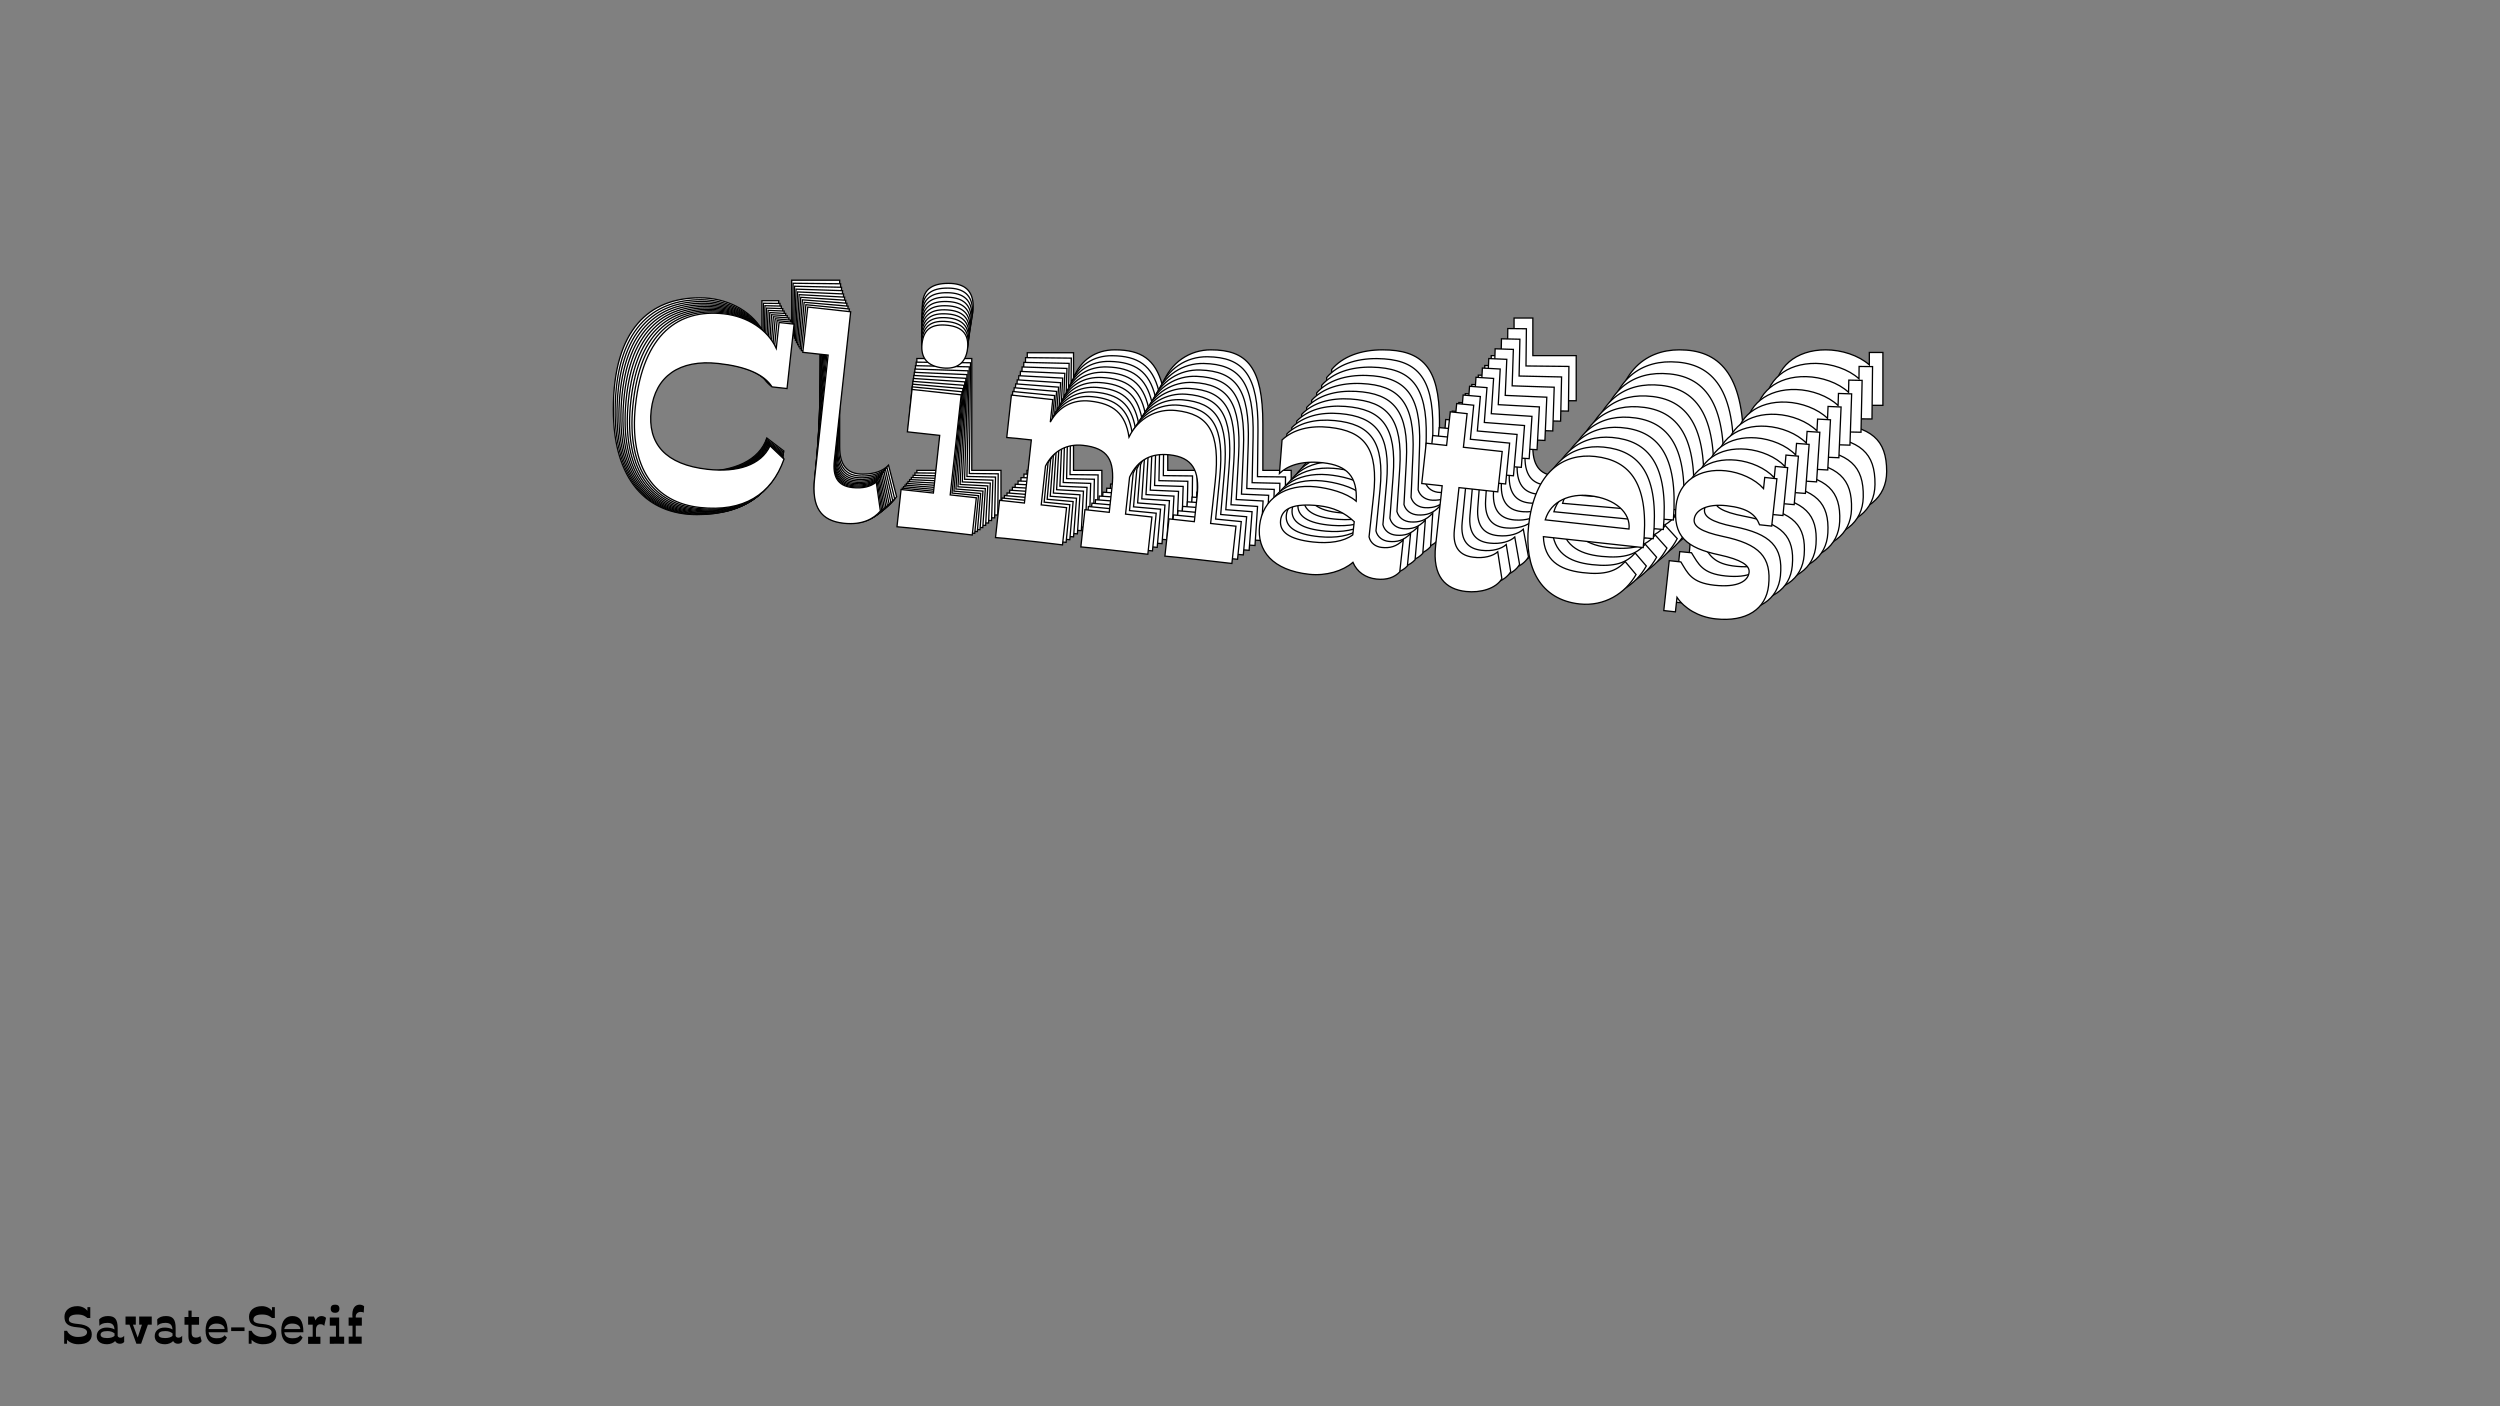 <?xml version="1.0"?>
<svg xmlns="http://www.w3.org/2000/svg" width="1920" height="1080" viewBox="-960 -540 1920 1080">
    <rect x="-960" y="-540" width="1920" height="1080" fill="#808080" stroke="none"/>
    <path d="M-371.07,-203.61C-376.85,-186.29 -396.38,-177.86 -421.69,-177.86C-457.88,-177.86 -475.41,-193.84 -475.19,-222.92C-474.97,-251.78 -456.10,-268.66 -422.58,-268.66C-398.38,-268.66 -382.62,-263.55 -374.85,-253.78L-361.97,-253.78L-361.97,-309.06L-374.85,-309.06L-374.85,-286.86C-383.73,-301.73 -401.93,-311.28 -422.58,-311.28C-461.21,-311.28 -488.96,-287.08 -488.96,-225.59C-488.96,-170.98 -462.98,-144.78 -424.80,-144.78C-387.50,-144.78 -365.30,-162.32 -357.98,-193.62ZM-301.37,-144.78C-285.38,-144.78 -276.28,-151.44 -271.40,-158.54L-277.61,-182.74C-281.83,-178.30 -288.49,-175.86 -297.37,-175.86C-310.25,-175.86 -315.13,-183.63 -315.13,-196.95L-315.13,-324.82L-351.98,-324.82L-351.98,-285.97L-330.23,-285.97L-330.23,-180.08C-330.23,-155.21 -320.90,-144.78 -301.37,-144.78ZM-212.57,-304.40C-212.57,-317.27 -219.67,-322.38 -231.66,-322.38C-244.98,-322.38 -251.64,-317.05 -251.64,-304.40C-251.64,-291.74 -244.53,-285.75 -231.66,-285.75C-220.11,-285.75 -212.57,-291.74 -212.57,-304.40ZM-255.86,-178.75L-255.86,-146.78C-246.31,-147 -237.21,-147 -228.11,-147L-220.34,-147C-210.79,-147 -201.24,-146.78 -191.25,-146.78L-191.25,-178.75L-213.68,-178.75L-213.68,-264.66L-255.86,-264.66L-255.86,-228.25L-228.11,-228.25L-228.11,-178.75ZM-171.27,-178.75L-171.27,-146.78C-168.61,-147 -159.95,-147 -149.96,-147L-137.31,-147C-127.76,-147 -118.66,-146.78 -113.78,-146.78L-113.78,-178.75L-135.53,-178.75L-135.53,-212.05C-130.20,-226.25 -118.88,-233.14 -105.56,-233.14C-84.25,-233.14 -77.15,-223.81 -77.15,-200.50L-77.15,-178.75L-98.01,-178.75L-98.01,-146.78C-91.80,-147 -52.95,-147 -40.52,-146.78L-40.52,-178.75L-63.16,-178.75L-63.16,-210.49C-57.61,-226.70 -46.29,-233.14 -31.19,-233.14C-11.88,-233.14 -4.11,-222.92 -4.11,-200.50L-4.11,-178.75L-25.86,-178.75L-25.86,-146.78C-19.65,-147 19.20,-147 31.64,-146.78L31.64,-178.75L9.88,-178.75L9.88,-214.27C9.88,-257.78 -2.11,-271.32 -30.08,-271.32C-46.07,-271.32 -61.16,-261.77 -67.38,-244.46C-72.71,-264.22 -83.81,-271.32 -103.79,-271.32C-118.44,-271.32 -129.98,-263.55 -135.53,-249.79L-135.53,-269.10L-171.05,-269.10L-171.05,-232.69C-167.06,-232.91 -158.62,-232.91 -149.96,-232.91L-149.96,-178.75ZM155.73,-147C164.61,-147 170.83,-150.11 174.83,-155.21L174.83,-182.74C169.72,-176.30 164.17,-174.31 157.29,-174.31C151.96,-174.31 147.30,-176.97 145.52,-182.08L145.52,-217.15C145.52,-258.22 131.98,-271.32 101.79,-271.32C85.14,-271.32 71.15,-266.21 62.72,-256.22L63.60,-227.59C69.60,-234.69 80.70,-240.68 99.57,-240.68C120.43,-240.68 130.20,-232.03 131.31,-211.16C121.99,-217.60 106.45,-219.59 96.02,-219.59C69.60,-219.59 51.61,-204.72 51.61,-181.41C51.61,-159.88 66.71,-144.78 98.23,-144.78C112.67,-144.78 126.65,-150.77 134.20,-158.99C138.64,-151.22 146.19,-147 155.73,-147ZM98.46,-172.53C77.81,-172.53 68.93,-178.08 68.93,-187.85C68.93,-198.06 78.26,-203.83 100.01,-203.83C112.44,-203.83 122.43,-200.50 131.54,-193.62L131.54,-182.30C124.43,-175.64 112.22,-172.53 98.46,-172.53ZM262.07,-158.99L256.08,-181.41C252.53,-177.41 244.98,-174.31 235.65,-174.53C224.78,-174.75 217.23,-180.30 217.23,-196.28L217.23,-232.25L250.53,-232.25L250.53,-266.88L217.23,-266.88L217.23,-295.74L202.80,-295.74L202.80,-266.88L185.26,-266.88L185.26,-232.25L202.80,-232.25L202.80,-180.97C202.80,-154.10 215.45,-144.78 232.77,-144.78C245.42,-144.78 258.08,-150.11 262.07,-158.99ZM375.51,-174.97L365.08,-184.96C358.64,-176.08 349.32,-171.42 329.78,-171.64C309.36,-171.86 296.26,-178.97 293.37,-198.50L379.07,-198.50C379.07,-253.34 359.97,-271.32 329.78,-271.32C303.14,-271.32 279.83,-253.56 279.83,-206.27C279.83,-170.31 296.92,-144.78 330.23,-144.78C351.76,-144.78 368.19,-158.10 375.51,-174.97ZM328.67,-237.58C351.32,-237.58 365.30,-226.48 365.30,-212.93L293.37,-212.93C296.48,-229.81 312.02,-237.58 328.67,-237.58ZM488.96,-177.86C488.96,-202.50 477.41,-212.27 445.67,-215.38C426.13,-217.37 419.69,-221.37 419.69,-227.14C419.69,-235.36 429.24,-241.79 445.89,-241.79C464.54,-241.79 471.42,-236.69 475.64,-228.70L486.07,-228.70L486.07,-269.32L475.64,-269.32L475.64,-259.78C467.42,-267.10 454.32,-271.32 442.11,-271.32C419.25,-271.32 403.04,-258 403.04,-237.13C403.04,-210.94 415.47,-202.28 444.33,-199.39C463.20,-197.39 471.20,-193.40 471.20,-187.40C471.20,-179.86 462.98,-173.20 443.00,-173.20C423.02,-173.20 419.25,-180.97 412.37,-189.85L402.38,-189.85L402.38,-147L412.37,-147L412.37,-159.43C419.69,-150.77 432.35,-144.78 447.00,-144.78C473.64,-144.78 488.96,-157.88 488.96,-177.86Z" fill="#ffffff" stroke="#000000"/>
    <path d="M-371.11,-202.67C-377.01,-185.59 -396.44,-177.45 -421.50,-177.72C-457.32,-178.11 -474.51,-194.13 -473.97,-222.91C-473.44,-251.48 -454.58,-267.98 -421.39,-267.62C-397.44,-267.36 -381.89,-262.13 -374.30,-252.38L-361.56,-252.24L-360.96,-306.96L-373.71,-307.10L-373.95,-285.12C-382.58,-299.94 -400.49,-309.59 -420.93,-309.81C-459.17,-310.23 -486.90,-286.58 -487.57,-225.70C-488.16,-171.64 -462.73,-145.42 -424.93,-145.01C-388.01,-144.61 -365.84,-161.73 -358.25,-192.64ZM-302.74,-143.68C-286.92,-143.50 -277.83,-150.00 -272.92,-156.98L-278.81,-181.00C-283.04,-176.65 -289.66,-174.31 -298.45,-174.40C-311.19,-174.54 -315.95,-182.29 -315.80,-195.47L-314.42,-322.06L-350.90,-322.46L-351.32,-284.00L-329.78,-283.76L-330.93,-178.93C-331.20,-154.32 -322.08,-143.89 -302.74,-143.68ZM-213.11,-300.73C-212.97,-313.48 -219.95,-318.61 -231.81,-318.74C-245.00,-318.88 -251.65,-313.68 -251.79,-301.15C-251.92,-288.63 -244.96,-282.61 -232.21,-282.48C-220.78,-282.35 -213.24,-288.20 -213.11,-300.73ZM-257.32,-176.81L-257.67,-145.16C-248.21,-145.28 -239.20,-145.18 -230.19,-145.08L-222.50,-145.00C-213.05,-144.90 -203.60,-144.57 -193.71,-144.46L-193.37,-176.11L-215.56,-176.35L-214.64,-261.40L-256.39,-261.86L-256.79,-225.82L-229.31,-225.52L-229.85,-176.51ZM-173.59,-175.90L-173.94,-144.25C-171.30,-144.44 -162.72,-144.35 -152.84,-144.24L-140.31,-144.10C-130.86,-144.00 -121.85,-143.68 -117.02,-143.63L-116.67,-175.27L-138.21,-175.51L-137.85,-208.47C-132.42,-222.48 -121.14,-229.17 -107.95,-229.03C-86.85,-228.80 -79.92,-219.49 -80.17,-196.41L-80.41,-174.88L-101.07,-175.10L-101.41,-143.46C-95.26,-143.61 -56.80,-143.19 -44.49,-142.83L-44.15,-174.48L-66.56,-174.73L-66.22,-206.15C-60.55,-222.14 -49.27,-228.39 -34.33,-228.22C-15.21,-228.01 -7.63,-217.82 -7.87,-195.62L-8.11,-174.09L-29.64,-174.32L-29.99,-142.68C-23.83,-142.83 14.63,-142.41 26.93,-142.05L27.28,-173.70L5.74,-173.94L6.12,-209.10C6.59,-252.17 -5.13,-265.71 -32.82,-266.01C-48.64,-266.18 -63.69,-256.90 -70.03,-239.82C-75.09,-259.44 -86.00,-266.59 -105.78,-266.81C-120.28,-266.97 -131.80,-259.40 -137.44,-245.83L-137.23,-264.95L-172.39,-265.34L-172.79,-229.30C-168.83,-229.47 -160.48,-229.38 -151.91,-229.29L-152.49,-175.66ZM149.78,-140.93C158.57,-140.84 164.76,-143.85 168.77,-148.86L169.07,-176.11C163.95,-169.79 158.43,-167.87 151.62,-167.95C146.34,-168.00 141.76,-170.69 140.05,-175.77L140.43,-210.49C140.88,-251.15 127.61,-264.26 97.72,-264.59C81.24,-264.77 67.34,-259.86 58.88,-250.06L59.45,-221.70C65.46,-228.67 76.52,-234.49 95.20,-234.28C115.85,-234.06 125.43,-225.38 126.30,-204.71C117.14,-211.18 101.78,-213.33 91.45,-213.44C65.30,-213.73 47.34,-199.20 47.09,-176.12C46.85,-154.80 61.63,-139.70 92.84,-139.36C107.13,-139.20 121.04,-144.98 128.60,-153.03C132.91,-145.29 140.33,-141.04 149.78,-140.93ZM93.36,-166.82C72.92,-167.05 64.19,-172.64 64.30,-182.31C64.41,-192.42 73.70,-198.03 95.24,-197.80C107.54,-197.66 117.40,-194.26 126.33,-187.35L126.21,-176.14C119.11,-169.62 106.99,-166.68 93.36,-166.82ZM255.18,-151.65L249.49,-173.91C245.93,-169.99 238.43,-167.00 229.20,-167.32C218.43,-167.66 211.02,-173.23 211.19,-189.06L211.58,-224.66L244.55,-224.30L244.92,-258.58L211.96,-258.94L212.27,-287.51L197.98,-287.67L197.67,-259.10L180.31,-259.29L179.93,-225.00L197.30,-224.81L196.74,-174.05C196.45,-147.46 208.88,-138.09 226.02,-137.90C238.55,-137.76 251.13,-142.90 255.18,-151.65ZM367.66,-166.25L357.43,-176.25C350.97,-167.53 341.68,-163.01 322.35,-163.44C302.13,-163.89 289.24,-171.06 286.60,-190.43L371.43,-189.50C372.02,-243.79 353.31,-261.79 323.43,-262.12C297.05,-262.41 273.79,-245.08 273.27,-198.27C272.89,-162.67 289.53,-137.21 322.50,-136.85C343.81,-136.62 360.22,-149.62 367.66,-166.25ZM321.96,-228.73C344.38,-228.48 358.10,-217.34 357.96,-203.94L286.75,-204.71C290.01,-221.38 305.48,-228.91 321.96,-228.73ZM479.99,-167.88C480.25,-192.27 468.93,-202.07 437.54,-205.49C418.22,-207.67 411.89,-211.70 411.95,-217.41C412.04,-225.55 421.56,-231.82 438.04,-231.64C456.50,-231.43 463.26,-226.30 467.35,-218.35L477.68,-218.23L478.12,-258.45L467.79,-258.56L467.69,-249.11C459.64,-256.46 446.71,-260.77 434.63,-260.91C411.99,-261.15 395.80,-248.14 395.58,-227.48C395.30,-201.55 407.51,-192.85 436.05,-189.68C454.71,-187.49 462.57,-183.45 462.51,-177.52C462.43,-170.05 454.22,-163.54 434.45,-163.76C414.67,-163.97 411.01,-171.71 404.30,-180.57L394.41,-180.68L393.94,-138.27L403.83,-138.16L403.97,-150.46C411.13,-141.81 423.59,-135.74 438.09,-135.59C464.47,-135.30 479.77,-148.10 479.99,-167.88Z" fill="#ffffff" stroke="#000000"/>
    <path d="M-371.09,-201.81C-377.12,-184.97 -396.44,-177.12 -421.23,-177.66C-456.69,-178.44 -473.53,-194.47 -472.69,-222.96C-471.85,-251.24 -453.01,-267.36 -420.16,-266.64C-396.45,-266.13 -381.12,-260.79 -373.72,-251.05L-361.10,-250.77L-359.92,-304.93L-372.53,-305.21L-373.01,-283.46C-381.39,-298.22 -399.02,-307.96 -419.25,-308.41C-457.10,-309.23 -484.80,-286.12 -486.12,-225.87C-487.29,-172.36 -462.40,-146.14 -424.99,-145.32C-388.45,-144.52 -366.32,-161.23 -358.47,-191.74ZM-304.05,-142.68C-288.39,-142.34 -279.33,-148.67 -274.40,-155.52L-279.97,-179.37C-284.20,-175.11 -290.77,-172.86 -299.47,-173.05C-312.09,-173.32 -316.71,-181.04 -316.42,-194.09L-313.69,-319.37L-349.79,-320.16L-350.62,-282.10L-329.31,-281.63L-331.57,-177.88C-332.11,-153.52 -323.19,-143.10 -304.05,-142.68ZM-213.63,-297.17C-213.36,-309.78 -220.21,-314.94 -231.95,-315.19C-245.00,-315.48 -251.64,-310.40 -251.92,-298.00C-252.19,-285.61 -245.35,-279.58 -232.74,-279.31C-221.43,-279.06 -213.90,-284.77 -213.63,-297.17ZM-258.74,-174.98L-259.42,-143.66C-250.06,-143.68 -241.15,-143.48 -232.23,-143.29L-224.62,-143.12C-215.26,-142.92 -205.91,-142.49 -196.13,-142.28L-195.44,-173.60L-217.41,-174.08L-215.57,-258.26L-256.90,-259.16L-257.68,-223.49L-230.49,-222.89L-231.55,-174.39ZM-175.87,-173.17L-176.55,-141.85C-173.94,-142.01 -165.45,-141.83 -155.67,-141.61L-143.27,-141.34C-133.91,-141.14 -125.00,-140.73 -120.22,-140.62L-119.53,-171.94L-140.85,-172.41L-140.14,-205.03C-134.61,-218.84 -123.37,-225.34 -110.32,-225.06C-89.44,-224.60 -82.68,-215.31 -83.18,-192.47L-83.64,-171.16L-104.09,-171.61L-104.77,-140.28C-98.68,-140.37 -60.61,-139.54 -48.44,-139.05L-47.75,-170.37L-69.94,-170.86L-69.26,-201.96C-63.48,-217.72 -52.25,-223.79 -37.45,-223.46C-18.53,-223.05 -11.14,-212.88 -11.62,-190.91L-12.08,-169.60L-33.40,-170.06L-34.08,-138.74C-27.99,-138.82 10.08,-137.99 22.25,-137.51L22.94,-168.83L1.62,-169.30L2.38,-204.10C3.31,-246.73 -8.14,-260.25 -35.55,-260.85C-51.21,-261.19 -66.21,-252.16 -72.67,-235.33C-77.46,-254.80 -88.19,-262.00 -107.76,-262.43C-122.12,-262.74 -133.59,-255.38 -139.33,-242.01L-138.91,-260.93L-173.72,-261.69L-174.49,-226.02C-170.57,-226.16 -162.31,-225.97 -153.83,-225.79L-154.99,-172.72ZM143.84,-135.07C152.54,-134.88 158.70,-137.79 162.72,-142.71L163.31,-169.68C158.17,-163.48 152.69,-161.64 145.95,-161.79C140.73,-161.90 136.22,-164.61 134.59,-169.66L135.34,-204.02C136.22,-244.26 123.23,-257.38 93.65,-258.03C77.34,-258.39 63.52,-253.68 55.05,-244.08L55.30,-216.00C61.33,-222.83 72.33,-228.46 90.82,-228.06C111.26,-227.61 120.65,-218.92 121.29,-198.45C112.29,-204.96 97.11,-207.25 86.89,-207.47C61.00,-208.04 43.07,-193.85 42.57,-171.01C42.11,-149.91 56.57,-134.80 87.46,-134.13C101.60,-133.82 115.43,-139.39 123.00,-147.28C127.19,-139.57 134.49,-135.27 143.84,-135.07ZM88.27,-161.31C68.04,-161.75 59.46,-167.38 59.67,-176.95C59.89,-186.96 69.15,-192.41 90.47,-191.95C102.65,-191.68 112.36,-188.20 121.13,-181.26L120.89,-170.17C113.79,-163.80 101.76,-161.02 88.27,-161.31ZM248.29,-144.54L242.89,-166.64C239.33,-162.80 231.87,-159.91 222.74,-160.33C212.08,-160.78 204.81,-166.38 205.15,-182.04L205.92,-217.28L238.54,-216.56L239.29,-250.50L206.66,-251.21L207.28,-279.48L193.14,-279.79L192.52,-251.52L175.34,-251.89L174.60,-217.96L191.78,-217.59L190.68,-167.34C190.11,-141.02 202.31,-131.62 219.27,-131.25C231.67,-130.98 244.18,-135.92 248.29,-144.54ZM359.77,-157.77L349.77,-167.78C343.27,-159.22 334.03,-154.85 314.90,-155.49C294.89,-156.14 282.21,-163.38 279.80,-182.59L363.76,-180.75C364.93,-234.48 346.61,-252.50 317.03,-253.15C290.93,-253.72 267.71,-236.82 266.70,-190.49C265.93,-155.25 282.13,-129.87 314.76,-129.16C335.86,-128.70 352.24,-141.40 359.77,-157.77ZM315.22,-220.11C337.41,-219.63 350.87,-208.45 350.58,-195.18L280.11,-196.72C283.52,-213.19 298.91,-220.47 315.22,-220.11ZM470.98,-158.17C471.51,-182.31 460.41,-192.13 429.37,-195.86C410.27,-198.23 404.05,-202.29 404.18,-207.94C404.35,-215.99 413.84,-222.09 430.16,-221.74C448.43,-221.34 455.06,-216.19 459.02,-208.27L469.24,-208.04L470.11,-247.85L459.89,-248.07L459.69,-238.72C451.80,-246.07 439.05,-250.48 427.09,-250.74C404.69,-251.23 388.52,-238.53 388.08,-218.08C387.52,-192.42 399.51,-183.67 427.73,-180.22C446.17,-177.86 453.92,-173.78 453.79,-167.90C453.63,-160.51 445.44,-154.16 425.86,-154.59C406.28,-155.01 402.75,-162.71 396.20,-171.56L386.41,-171.77L385.49,-129.79L395.28,-129.58L395.55,-141.76C402.54,-133.12 414.81,-126.97 429.17,-126.66C455.27,-126.09 470.56,-138.60 470.98,-158.17Z" fill="#ffffff" stroke="#000000"/>
    <path d="M-371.01,-201.03C-377.16,-184.43 -396.37,-176.87 -420.90,-177.68C-455.98,-178.83 -472.48,-194.88 -471.34,-223.07C-470.21,-251.04 -451.38,-266.80 -418.88,-265.73C-395.42,-264.96 -380.30,-259.51 -373.08,-249.80L-360.60,-249.39L-358.84,-302.98L-371.32,-303.39L-372.03,-281.86C-380.16,-296.57 -397.51,-306.40 -417.52,-307.06C-454.97,-308.28 -482.65,-285.71 -484.60,-226.09C-486.34,-173.14 -461.99,-146.92 -424.97,-145.71C-388.81,-144.52 -366.73,-160.82 -358.63,-190.93ZM-305.30,-141.78C-289.81,-141.28 -280.77,-147.44 -275.81,-154.18L-281.07,-177.83C-285.30,-173.66 -291.83,-171.51 -300.44,-171.79C-312.92,-172.20 -317.41,-179.89 -316.99,-192.80L-312.93,-316.77L-348.65,-317.94L-349.89,-280.28L-328.80,-279.58L-332.16,-176.92C-332.95,-152.82 -324.24,-142.41 -305.30,-141.78ZM-214.14,-293.71C-213.73,-306.19 -220.46,-311.37 -232.08,-311.75C-244.99,-312.17 -251.62,-307.22 -252.02,-294.95C-252.42,-282.68 -245.73,-276.65 -233.24,-276.24C-222.05,-275.87 -214.54,-281.44 -214.14,-293.71ZM-260.10,-173.27L-261.12,-142.28C-251.86,-142.19 -243.03,-141.90 -234.21,-141.61L-226.68,-141.36C-217.42,-141.06 -208.17,-140.54 -198.49,-140.22L-197.47,-171.22L-219.21,-171.93L-216.48,-255.22L-257.37,-256.56L-258.53,-221.26L-231.63,-220.38L-233.20,-172.39ZM-178.10,-170.58L-179.12,-139.59C-176.53,-139.72 -168.13,-139.44 -158.45,-139.13L-146.18,-138.72C-136.93,-138.42 -128.11,-137.92 -123.37,-137.76L-122.36,-168.75L-143.45,-169.44L-142.39,-201.73C-136.78,-215.33 -125.58,-221.65 -112.67,-221.22C-92.01,-220.54 -85.41,-211.28 -86.16,-188.68L-86.85,-167.59L-107.08,-168.25L-108.09,-137.26C-102.06,-137.28 -64.40,-136.04 -52.35,-135.43L-51.33,-166.42L-73.29,-167.14L-72.28,-197.92C-66.38,-213.46 -55.20,-219.34 -40.57,-218.86C-21.84,-218.24 -14.63,-208.10 -15.35,-186.36L-16.04,-165.27L-37.13,-165.96L-38.15,-134.97C-32.11,-134.98 5.55,-133.75 17.60,-133.14L18.61,-164.13L-2.48,-164.82L-1.35,-199.26C0.03,-241.44 -11.16,-254.95 -38.28,-255.84C-53.77,-256.35 -68.71,-247.57 -75.29,-230.98C-79.83,-250.31 -90.36,-257.55 -109.73,-258.18C-123.94,-258.65 -135.38,-251.48 -141.19,-238.32L-140.58,-257.04L-175.02,-258.17L-176.17,-222.87C-172.29,-222.96 -164.11,-222.69 -155.72,-222.42L-157.44,-169.90ZM137.91,-129.41C146.52,-129.13 152.65,-131.94 156.69,-136.77L157.56,-163.46C152.41,-157.38 146.96,-155.62 140.29,-155.83C135.12,-156.00 130.69,-158.73 129.13,-163.74L130.24,-197.75C131.55,-237.56 118.84,-250.69 89.57,-251.65C73.42,-252.18 59.70,-247.67 51.21,-238.26L51.16,-210.47C57.19,-217.16 68.15,-222.62 86.44,-222.02C106.67,-221.36 115.87,-212.65 116.28,-192.39C107.44,-198.92 92.44,-201.36 82.33,-201.69C56.71,-202.53 38.81,-188.68 38.07,-166.08C37.38,-145.20 51.54,-130.09 82.10,-129.09C96.09,-128.63 109.84,-133.99 117.42,-141.72C121.48,-134.04 128.66,-129.71 137.91,-129.41ZM83.20,-155.98C63.18,-156.64 54.75,-162.30 55.06,-171.77C55.38,-181.67 64.61,-186.97 85.70,-186.28C97.75,-185.88 107.33,-182.34 115.94,-175.38L115.58,-164.40C108.48,-158.17 96.54,-155.54 83.20,-155.98ZM241.39,-137.65L236.29,-159.58C232.72,-155.82 225.30,-153.05 216.27,-153.56C205.73,-154.12 198.59,-159.74 199.10,-175.24L200.24,-210.10L232.52,-209.04L233.63,-242.62L201.34,-243.68L202.26,-271.66L188.27,-272.12L187.35,-244.14L170.35,-244.69L169.25,-211.12L186.25,-210.56L184.62,-160.84C183.77,-134.80 195.74,-125.36 212.53,-124.81C224.79,-124.41 237.23,-129.17 241.39,-137.65ZM351.88,-149.55L342.08,-159.56C335.55,-151.16 326.37,-146.93 307.43,-147.77C287.64,-148.63 275.17,-155.94 272.99,-174.97L356.07,-172.25C357.81,-225.41 339.87,-243.45 310.60,-244.41C284.77,-245.25 261.61,-228.78 260.11,-182.93C258.97,-148.07 274.73,-122.77 307.01,-121.71C327.89,-121.03 344.24,-133.42 351.88,-149.55ZM308.45,-211.73C330.41,-211.01 343.61,-199.80 343.18,-186.67L273.45,-188.96C277.00,-205.22 292.31,-212.26 308.45,-211.73ZM461.95,-148.74C462.73,-172.63 451.85,-182.46 421.17,-186.49C402.29,-189.04 396.18,-193.12 396.36,-198.72C396.62,-206.68 406.08,-212.62 422.23,-212.09C440.30,-211.50 446.81,-206.33 450.65,-198.45L460.76,-198.12L462.06,-237.50L451.94,-237.83L451.64,-228.58C443.91,-235.94 431.34,-240.45 419.51,-240.84C397.34,-241.56 381.20,-229.16 380.54,-208.93C379.71,-183.54 391.48,-174.75 419.37,-171.03C437.60,-168.50 445.22,-164.37 445.03,-158.56C444.79,-151.24 436.62,-145.04 417.25,-145.68C397.88,-146.31 394.47,-153.97 388.08,-162.79L378.39,-163.11L377.03,-121.57L386.71,-121.26L387.11,-133.31C393.94,-124.68 406.01,-118.47 420.22,-118.00C446.05,-117.16 461.31,-129.37 461.95,-148.74Z" fill="#ffffff" stroke="#000000"/>
    <path d="M-370.87,-200.34C-377.14,-183.97 -396.23,-176.70 -420.50,-177.76C-455.20,-179.28 -471.35,-195.34 -469.92,-223.22C-468.50,-250.89 -449.69,-266.28 -417.54,-264.88C-394.34,-263.86 -379.43,-258.31 -372.39,-248.61L-360.04,-248.07L-357.72,-301.09L-370.07,-301.63L-371.00,-280.34C-378.90,-294.97 -395.96,-304.89 -415.76,-305.76C-452.80,-307.38 -480.43,-285.33 -483.01,-226.36C-485.30,-173.98 -461.49,-147.77 -424.87,-146.16C-389.10,-144.60 -367.07,-160.49 -358.73,-190.20ZM-306.49,-140.99C-291.16,-140.32 -282.15,-146.33 -277.16,-152.93L-282.11,-176.40C-286.34,-172.32 -292.83,-170.26 -301.35,-170.63C-313.70,-171.17 -318.06,-178.83 -317.50,-191.60L-312.14,-314.24L-347.48,-315.79L-349.11,-278.53L-328.24,-277.61L-332.68,-176.05C-333.73,-152.21 -325.22,-141.81 -306.49,-140.99ZM-214.63,-290.35C-214.09,-302.70 -220.69,-307.90 -232.18,-308.40C-244.96,-308.96 -251.57,-304.13 -252.10,-291.99C-252.63,-279.86 -246.07,-273.81 -233.72,-273.27C-222.65,-272.78 -215.16,-278.22 -214.63,-290.35ZM-261.41,-171.66L-262.75,-141.00C-253.59,-140.81 -244.86,-140.43 -236.13,-140.05L-228.68,-139.72C-219.52,-139.32 -210.38,-138.71 -200.79,-138.29L-199.45,-168.95L-220.96,-169.89L-217.36,-252.29L-257.81,-254.06L-259.34,-219.14L-232.72,-217.97L-234.80,-170.49ZM-180.29,-168.11L-181.63,-137.45C-179.07,-137.55 -170.76,-137.19 -161.18,-136.77L-149.05,-136.24C-139.89,-135.84 -131.17,-135.24 -126.49,-135.04L-125.15,-165.70L-146.01,-166.61L-144.62,-198.55C-138.91,-211.95 -127.76,-218.08 -114.99,-217.52C-94.55,-216.63 -88.13,-207.39 -89.10,-185.03L-90.02,-164.16L-110.03,-165.04L-111.37,-134.38C-105.40,-134.33 -68.14,-132.70 -56.22,-131.97L-54.88,-162.63L-76.60,-163.58L-75.27,-194.02C-69.27,-209.34 -58.14,-215.04 -43.66,-214.40C-25.14,-213.59 -18.11,-203.47 -19.05,-181.97L-19.97,-161.10L-40.83,-162.01L-42.17,-131.35C-36.20,-131.31 1.06,-129.68 12.97,-128.94L14.31,-159.60L-6.55,-160.52L-5.06,-194.58C-3.24,-236.31 -14.17,-249.80 -41.00,-250.98C-56.33,-251.65 -71.20,-243.12 -77.89,-226.78C-82.17,-245.95 -92.52,-253.23 -111.68,-254.07C-125.74,-254.68 -137.13,-247.71 -143.03,-234.75L-142.22,-253.27L-176.29,-254.76L-177.82,-219.84C-173.98,-219.89 -165.88,-219.53 -157.58,-219.17L-159.85,-167.22ZM132.00,-123.95C140.52,-123.58 146.61,-126.30 150.66,-131.03L151.81,-157.43C146.65,-151.47 141.24,-149.79 134.64,-150.08C129.53,-150.30 125.17,-153.05 123.68,-158.02L125.15,-191.66C126.87,-231.05 114.43,-244.18 85.48,-245.45C69.51,-246.15 55.88,-241.84 47.37,-232.61L47.02,-205.10C53.07,-211.67 63.97,-216.95 82.06,-216.16C102.08,-215.28 111.08,-206.57 111.27,-186.51C102.60,-193.08 87.78,-195.64 77.77,-196.08C52.44,-197.19 34.57,-183.68 33.59,-161.32C32.69,-140.67 46.53,-125.56 76.76,-124.23C90.60,-123.63 104.27,-128.79 111.85,-136.35C115.79,-128.72 122.85,-124.35 132.00,-123.95ZM78.14,-150.84C58.34,-151.71 50.06,-157.40 50.47,-166.77C50.89,-176.56 60.08,-181.71 80.94,-180.80C92.87,-180.27 102.31,-176.66 110.75,-169.68L110.28,-158.82C103.18,-152.73 91.34,-150.26 78.14,-150.84ZM234.49,-130.99L229.68,-152.75C226.11,-149.06 218.74,-146.40 209.81,-147.00C199.38,-147.67 192.38,-153.31 193.05,-168.64L194.56,-203.13L226.49,-201.74L227.95,-234.95L196.01,-236.35L197.22,-264.03L183.38,-264.63L182.17,-236.95L165.35,-237.69L163.90,-204.47L180.72,-203.74L178.57,-154.56C177.44,-128.79 189.18,-119.32 205.79,-118.59C217.93,-118.06 230.29,-122.64 234.49,-130.99ZM343.96,-141.57L334.38,-151.58C327.83,-143.34 318.69,-139.26 299.96,-140.29C280.38,-141.36 268.12,-148.72 266.17,-167.58L348.36,-163.99C350.66,-216.58 333.10,-234.62 304.14,-235.89C278.59,-237.01 255.49,-220.95 253.51,-175.60C252.00,-141.11 267.33,-115.90 299.26,-114.51C319.92,-113.60 336.23,-125.69 343.96,-141.57ZM301.66,-203.57C323.38,-202.62 336.33,-191.39 335.76,-178.40L266.78,-181.42C270.46,-197.47 285.69,-204.27 301.66,-203.57ZM452.89,-139.58C453.92,-163.21 443.26,-173.06 412.94,-177.37C394.29,-180.11 388.28,-184.21 388.52,-189.75C388.87,-197.63 398.29,-203.40 414.26,-202.70C432.15,-201.92 438.53,-196.73 442.24,-188.89L452.25,-188.46L453.95,-227.42L443.95,-227.86L443.54,-218.70C435.97,-226.07 423.59,-230.67 411.88,-231.18C389.95,-232.14 373.85,-220.04 372.97,-200.03C371.87,-174.90 383.43,-166.08 410.99,-162.10C429.01,-159.39 436.50,-155.23 436.25,-149.48C435.94,-142.24 427.78,-136.19 408.62,-137.03C389.45,-137.87 386.16,-145.48 379.93,-154.29L370.35,-154.70L368.55,-113.61L378.14,-113.19L378.66,-125.12C385.32,-116.50 397.20,-110.23 411.26,-109.61C436.81,-108.49 452.05,-120.41 452.89,-139.58Z" fill="#ffffff" stroke="#000000"/>
    <path d="M-370.67,-199.71C-377.04,-183.58 -396.01,-176.59 -420.02,-177.91C-454.35,-179.78 -470.15,-195.86 -468.43,-223.43C-466.73,-250.80 -447.95,-265.82 -416.15,-264.08C-393.20,-262.83 -378.51,-257.17 -371.65,-247.50L-359.44,-246.83L-356.57,-299.27L-368.78,-299.93L-369.93,-278.88C-377.59,-293.45 -394.36,-303.44 -413.94,-304.52C-450.59,-306.52 -478.16,-285.00 -481.35,-226.67C-484.18,-174.87 -460.90,-148.67 -424.68,-146.69C-389.30,-144.76 -367.34,-160.24 -358.76,-189.55ZM-307.60,-140.29C-292.44,-139.46 -283.46,-145.31 -278.45,-151.79L-283.10,-175.07C-287.33,-171.08 -293.77,-169.10 -302.20,-169.57C-314.41,-170.23 -318.64,-177.86 -317.95,-190.49L-311.32,-311.79L-346.27,-313.70L-348.29,-276.85L-327.65,-275.72L-333.14,-175.27C-334.43,-151.68 -326.13,-141.30 -307.60,-140.29ZM-215.09,-287.10C-214.42,-299.31 -220.89,-304.52 -232.26,-305.14C-244.90,-305.83 -251.49,-301.13 -252.15,-289.12C-252.81,-277.12 -246.38,-271.07 -234.16,-270.40C-223.21,-269.80 -215.74,-275.09 -215.09,-287.10ZM-262.67,-170.15L-264.32,-139.83C-255.26,-139.54 -246.62,-139.07 -237.99,-138.60L-230.62,-138.19C-221.56,-137.70 -212.52,-136.99 -203.04,-136.48L-201.39,-166.80L-222.65,-167.96L-218.20,-249.46L-258.21,-251.65L-260.10,-217.11L-233.78,-215.67L-236.34,-168.71ZM-182.43,-165.76L-184.09,-135.44C-181.55,-135.51 -173.34,-135.06 -163.86,-134.55L-151.86,-133.89C-142.80,-133.39 -134.18,-132.71 -129.55,-132.46L-127.89,-162.78L-148.53,-163.91L-146.80,-195.50C-141.01,-208.70 -129.91,-214.64 -117.28,-213.95C-97.06,-212.84 -90.81,-203.63 -92.02,-181.52L-93.14,-160.88L-112.94,-161.97L-114.60,-131.64C-108.69,-131.53 -71.84,-129.51 -60.06,-128.66L-58.40,-158.98L-79.88,-160.16L-78.23,-190.27C-72.13,-205.36 -61.05,-210.88 -46.73,-210.09C-28.41,-209.09 -21.57,-199.00 -22.73,-177.73L-23.86,-157.10L-44.50,-158.22L-46.16,-127.90C-40.25,-127.79 -3.40,-125.77 8.38,-124.92L10.04,-155.24L-10.60,-156.37L-8.75,-190.06C-6.50,-231.34 -17.17,-244.81 -43.70,-246.26C-58.86,-247.09 -73.68,-238.81 -80.47,-222.71C-84.50,-241.73 -94.66,-249.04 -113.61,-250.08C-127.51,-250.84 -138.87,-244.07 -144.84,-231.30L-143.84,-249.62L-177.54,-251.46L-179.43,-216.92C-175.62,-216.93 -167.62,-216.49 -159.41,-216.04L-162.22,-164.66ZM126.11,-118.69C134.54,-118.23 140.59,-120.86 144.65,-125.49L146.08,-151.61C140.90,-145.77 135.53,-144.16 129.00,-144.51C123.95,-144.79 119.67,-147.56 118.25,-152.50L120.06,-185.77C122.19,-224.73 110.03,-237.85 81.39,-239.42C65.59,-240.28 52.06,-236.16 43.54,-227.12L42.90,-199.91C48.95,-206.34 59.79,-211.45 77.69,-210.47C97.49,-209.39 106.31,-200.67 106.28,-180.82C97.77,-187.41 83.13,-190.11 73.23,-190.65C48.17,-192.02 30.34,-178.84 29.13,-156.73C28.02,-136.31 41.55,-121.20 71.46,-119.57C85.14,-118.82 98.72,-123.78 106.31,-131.18C110.12,-123.58 117.06,-119.19 126.11,-118.69ZM73.11,-145.88C53.52,-146.95 45.39,-152.68 45.89,-161.94C46.42,-171.63 55.57,-176.62 76.20,-175.49C88.00,-174.85 97.30,-171.17 105.58,-164.17L104.99,-153.43C97.91,-147.48 86.16,-145.17 73.11,-145.88ZM227.61,-124.55L223.08,-146.13C219.51,-142.52 212.18,-139.97 203.35,-140.66C193.04,-141.44 186.17,-147.09 187.00,-162.25L188.87,-196.37L220.45,-194.64L222.25,-227.49L190.66,-229.22L192.16,-256.60L178.47,-257.34L176.97,-229.97L160.34,-230.88L158.54,-198.03L175.18,-197.12L172.52,-148.47C171.13,-122.99 182.65,-113.49 199.07,-112.59C211.07,-111.94 223.35,-116.33 227.61,-124.55ZM336.04,-133.83L326.66,-143.85C320.10,-135.76 311.01,-131.82 292.49,-133.04C273.13,-134.31 261.07,-141.73 259.35,-160.41L340.63,-155.97C343.48,-207.98 326.30,-226.03 297.66,-227.60C272.39,-228.98 249.36,-213.34 246.90,-168.48C245.04,-134.37 259.93,-109.27 291.52,-107.54C311.95,-106.42 328.22,-118.21 336.04,-133.83ZM294.86,-195.64C316.34,-194.47 329.03,-183.22 328.33,-170.37L260.10,-174.10C263.92,-189.94 279.06,-196.51 294.86,-195.64ZM443.80,-130.68C445.08,-154.06 434.64,-163.92 404.68,-168.52C386.26,-171.43 380.36,-175.55 380.66,-181.03C381.08,-188.82 390.47,-194.43 406.26,-193.57C423.95,-192.60 430.22,-187.40 433.80,-179.60L443.70,-179.06L445.81,-217.60L435.91,-218.14L435.42,-209.08C428.00,-216.46 415.80,-221.14 404.22,-221.77C382.53,-222.96 366.46,-211.16 365.38,-191.37C364.02,-166.52 375.36,-157.66 402.59,-153.43C420.39,-150.55 427.76,-146.35 427.45,-140.66C427.06,-133.50 418.92,-127.61 399.97,-128.65C381.02,-129.68 377.84,-137.25 371.77,-146.03L362.30,-146.55L360.07,-105.90L369.55,-105.39L370.19,-117.18C376.70,-108.59 388.39,-102.24 402.29,-101.48C427.56,-100.10 442.77,-111.73 443.80,-130.68Z" fill="#ffffff" stroke="#000000"/>
    <path d="M-370.40,-199.16C-376.88,-183.27 -395.73,-176.56 -419.46,-178.12C-453.41,-180.35 -468.87,-196.42 -466.87,-223.68C-464.89,-250.74 -446.15,-265.40 -414.71,-263.34C-392.01,-261.85 -377.54,-256.09 -370.85,-246.45L-358.78,-245.66L-355.37,-297.51L-367.45,-298.30L-368.82,-277.48C-376.23,-291.98 -392.72,-302.05 -412.08,-303.32C-448.32,-305.70 -475.83,-284.71 -479.62,-227.03C-482.98,-175.80 -460.23,-149.63 -424.41,-147.28C-389.43,-144.99 -367.53,-160.07 -358.73,-188.98ZM-308.64,-139.69C-293.65,-138.70 -284.70,-144.39 -279.68,-150.75L-284.02,-173.83C-288.25,-169.93 -294.65,-168.04 -302.98,-168.59C-315.05,-169.38 -319.16,-176.97 -318.34,-189.47L-310.47,-309.41L-345.03,-311.68L-347.42,-275.24L-327.02,-273.90L-333.54,-174.57C-335.07,-151.25 -326.96,-140.89 -308.64,-139.69ZM-215.52,-283.94C-214.73,-296.02 -221.08,-301.24 -232.32,-301.98C-244.81,-302.80 -251.39,-298.21 -252.17,-286.34C-252.95,-274.47 -246.65,-268.41 -234.58,-267.62C-223.75,-266.91 -216.30,-272.07 -215.52,-283.94ZM-263.86,-168.74L-265.83,-138.76C-256.86,-138.38 -248.32,-137.82 -239.78,-137.26L-232.50,-136.78C-223.54,-136.19 -214.60,-135.40 -205.23,-134.78L-203.26,-164.77L-224.30,-166.15L-219.01,-246.73L-258.57,-249.33L-260.81,-215.18L-234.78,-213.47L-237.83,-167.03ZM-184.52,-163.54L-186.49,-133.55C-183.98,-133.60 -175.86,-133.06 -166.49,-132.45L-154.62,-131.67C-145.66,-131.08 -137.14,-130.31 -132.56,-130.01L-130.59,-160.00L-151.00,-161.34L-148.95,-192.57C-143.08,-205.57 -132.03,-211.33 -119.54,-210.51C-99.55,-209.20 -93.46,-200.01 -94.89,-178.15L-96.23,-157.74L-115.81,-159.03L-117.77,-129.04C-111.93,-128.87 -75.49,-126.48 -63.84,-125.50L-61.87,-155.49L-83.11,-156.88L-81.16,-186.66C-74.96,-201.52 -63.94,-206.86 -49.78,-205.93C-31.66,-204.74 -25.00,-194.68 -26.39,-173.65L-27.72,-153.25L-48.13,-154.59L-50.10,-124.60C-44.25,-124.43 -7.81,-122.03 3.83,-121.06L5.80,-151.05L-14.61,-152.38L-12.42,-185.70C-9.74,-226.52 -20.15,-239.96 -46.39,-241.68C-61.38,-242.66 -76.13,-234.64 -83.03,-218.78C-86.81,-237.64 -96.78,-244.98 -115.52,-246.21C-129.27,-247.12 -140.57,-240.54 -146.62,-227.97L-145.44,-246.09L-178.75,-248.27L-180.99,-214.12C-177.23,-214.09 -169.32,-213.57 -161.20,-213.03L-164.53,-162.22ZM120.25,-113.63C128.58,-113.08 134.60,-115.62 138.66,-120.16L140.36,-145.98C135.17,-140.25 129.84,-138.72 123.39,-139.15C118.39,-139.47 114.18,-142.26 112.83,-147.16L114.99,-180.06C117.52,-218.58 105.62,-231.70 77.30,-233.56C61.68,-234.58 48.25,-230.66 39.72,-221.81L38.79,-194.89C44.85,-201.18 55.63,-206.12 73.33,-204.96C92.91,-203.68 101.54,-194.95 101.29,-175.31C92.94,-181.92 78.49,-184.75 68.70,-185.40C43.92,-187.02 26.14,-174.18 24.71,-152.31C23.38,-132.12 36.61,-117.03 66.18,-115.09C79.71,-114.20 93.20,-118.96 100.79,-126.20C104.47,-118.64 111.29,-114.22 120.25,-113.63ZM68.10,-141.10C48.73,-142.37 40.74,-148.12 41.34,-157.29C41.97,-166.87 51.07,-171.71 71.48,-170.37C83.14,-169.60 92.31,-165.86 100.42,-158.85L99.72,-148.23C92.65,-142.42 81.01,-140.25 68.10,-141.10ZM220.73,-118.33L216.49,-139.73C212.91,-136.20 205.64,-133.75 196.91,-134.53C186.72,-135.41 179.98,-141.08 180.96,-156.07L183.18,-189.80L214.41,-187.75L216.54,-220.24L185.31,-222.29L187.09,-249.36L173.55,-250.25L171.77,-223.18L155.32,-224.26L153.19,-191.77L169.64,-190.69L166.48,-142.59C164.83,-117.40 176.13,-107.87 192.37,-106.80C204.24,-106.03 216.43,-110.24 220.73,-118.33ZM328.12,-126.34L318.95,-136.35C312.36,-128.42 303.33,-124.62 285.02,-126.03C265.88,-127.49 254.03,-134.96 252.52,-153.47L332.90,-148.19C336.28,-199.62 319.47,-217.67 291.16,-219.52C266.17,-221.16 243.21,-205.94 240.30,-161.59C238.09,-127.85 252.55,-102.86 283.78,-100.81C303.98,-99.48 320.21,-110.96 328.12,-126.34ZM288.04,-187.94C309.28,-186.55 321.71,-175.28 320.88,-162.57L253.41,-167.00C257.37,-182.64 272.42,-188.97 288.04,-187.94ZM434.70,-122.06C436.22,-145.17 425.99,-155.05 396.41,-159.92C378.21,-162.99 372.41,-167.14 372.77,-172.55C373.28,-180.26 382.63,-185.71 398.24,-184.68C415.73,-183.53 421.88,-178.32 425.34,-170.57L435.13,-169.92L437.63,-208.03L427.84,-208.67L427.25,-199.72C420.00,-207.10 407.97,-211.86 396.52,-212.61C375.07,-214.02 359.05,-202.52 357.77,-182.95C356.15,-158.38 367.28,-149.49 394.18,-145.01C411.75,-141.97 419.00,-137.73 418.63,-132.11C418.17,-125.03 410.05,-119.29 391.31,-120.52C372.57,-121.75 369.51,-129.27 363.60,-138.02L354.23,-138.63L351.59,-98.45L360.96,-97.83L361.73,-109.49C368.07,-100.92 379.57,-94.52 393.31,-93.62C418.30,-91.98 433.47,-103.32 434.70,-122.06Z" fill="#ffffff" stroke="#000000"/>
    <path d="M-370.06,-198.67C-376.65,-183.03 -395.36,-176.59 -418.83,-178.39C-452.38,-180.96 -467.51,-197.03 -465.24,-223.98C-462.98,-250.73 -444.29,-265.03 -413.20,-262.65C-390.76,-260.93 -376.51,-255.08 -370.00,-245.47L-358.06,-244.55L-354.13,-295.81L-366.07,-296.72L-367.65,-276.14C-374.83,-290.56 -391.03,-300.71 -410.17,-302.17C-445.99,-304.92 -473.44,-284.45 -477.81,-227.43C-481.69,-176.79 -459.47,-150.65 -424.06,-147.94C-389.48,-145.29 -367.64,-159.97 -358.63,-188.48ZM-309.60,-139.17C-294.78,-138.03 -285.87,-143.56 -280.84,-149.80L-284.88,-172.68C-289.11,-168.87 -295.46,-167.08 -303.69,-167.71C-315.63,-168.62 -319.61,-176.17 -318.66,-188.52L-309.58,-307.10L-343.75,-309.72L-346.51,-273.69L-326.34,-272.15L-333.86,-173.95C-335.62,-150.90 -327.72,-140.56 -309.60,-139.17ZM-215.92,-280.87C-215.01,-292.81 -221.23,-298.05 -232.35,-298.90C-244.70,-299.85 -251.25,-295.38 -252.15,-283.65C-253.05,-271.92 -246.89,-265.85 -234.95,-264.94C-224.25,-264.12 -216.82,-269.14 -215.92,-280.87ZM-264.99,-167.43L-267.26,-137.79C-258.39,-137.32 -249.95,-136.67 -241.51,-136.02L-234.31,-135.47C-225.46,-134.79 -216.62,-133.91 -207.36,-133.20L-205.09,-162.84L-225.88,-164.44L-219.77,-244.10L-258.89,-247.10L-261.47,-213.34L-235.74,-211.37L-239.26,-165.46ZM-186.56,-161.43L-188.83,-131.78C-186.34,-131.80 -178.32,-131.18 -169.05,-130.47L-157.32,-129.57C-148.47,-128.90 -140.04,-128.04 -135.51,-127.70L-133.24,-157.34L-153.42,-158.89L-151.05,-189.76C-145.10,-202.56 -134.11,-208.14 -121.76,-207.19C-102.00,-205.68 -96.07,-196.53 -97.73,-174.91L-99.28,-154.74L-118.63,-156.22L-120.90,-126.58C-115.12,-126.34 -79.09,-123.58 -67.58,-122.49L-65.31,-152.14L-86.31,-153.75L-84.05,-183.18C-77.75,-197.82 -66.80,-202.98 -52.80,-201.91C-34.89,-200.54 -28.41,-190.52 -30.00,-169.72L-31.55,-149.55L-51.72,-151.10L-53.99,-121.45C-48.21,-121.22 -12.19,-118.46 -0.68,-117.37L1.59,-147.01L-18.58,-148.56L-16.06,-181.49C-12.97,-221.84 -23.12,-235.25 -49.06,-237.24C-63.88,-238.37 -78.56,-230.59 -85.55,-214.98C-89.09,-233.68 -98.88,-241.05 -117.40,-242.47C-130.99,-243.51 -142.25,-237.13 -148.37,-224.76L-147.00,-242.67L-179.93,-245.19L-182.52,-211.43C-178.80,-211.35 -170.98,-210.76 -162.95,-210.14L-166.80,-159.91ZM114.41,-108.76C122.65,-108.13 128.63,-110.57 132.70,-115.02L134.66,-140.55C129.46,-134.94 124.18,-133.48 117.79,-133.97C112.85,-134.35 108.72,-137.15 107.44,-142.01L109.93,-174.53C112.84,-212.62 101.22,-225.73 73.22,-227.87C57.78,-229.05 44.45,-225.31 35.92,-216.65L34.71,-190.03C40.77,-196.19 51.49,-200.96 68.99,-199.62C88.34,-198.14 96.78,-189.42 96.33,-169.99C88.14,-176.62 73.87,-179.57 64.19,-180.32C39.70,-182.19 21.97,-169.68 20.31,-148.06C18.78,-128.09 31.71,-113.02 60.94,-110.78C74.32,-109.76 87.71,-114.32 95.30,-121.40C98.86,-113.88 105.56,-109.44 114.41,-108.76ZM63.12,-136.50C43.97,-137.97 36.13,-143.74 36.82,-152.80C37.55,-162.27 46.61,-166.96 66.78,-165.42C78.31,-164.53 87.34,-160.74 95.29,-153.71L94.48,-143.21C87.42,-137.54 75.88,-135.52 63.12,-136.50ZM213.87,-112.32L209.90,-133.54C206.33,-130.09 199.11,-127.74 190.48,-128.61C180.41,-129.59 173.80,-135.27 174.94,-150.09L177.49,-183.44L208.37,-181.07L210.83,-213.19L179.95,-215.55L182.00,-242.31L168.62,-243.34L166.57,-216.58L150.31,-217.82L147.85,-185.71L164.11,-184.46L160.47,-136.91C158.56,-112.00 169.63,-102.46 185.69,-101.23C197.42,-100.33 209.53,-104.37 213.87,-112.32ZM320.20,-119.08L311.23,-129.09C304.63,-121.31 295.66,-117.65 277.56,-119.24C258.63,-120.90 246.99,-128.42 245.70,-146.74L325.16,-140.65C329.06,-191.50 312.63,-209.53 284.64,-211.67C259.93,-213.57 237.06,-198.75 233.70,-154.91C231.14,-121.56 245.18,-96.67 276.06,-94.30C296.03,-92.78 312.21,-103.96 320.20,-119.08ZM281.21,-180.46C302.21,-178.85 314.39,-167.57 313.43,-155.01L246.73,-160.12C250.81,-175.54 265.77,-181.65 281.21,-180.46ZM425.60,-113.70C427.35,-136.55 417.34,-146.43 388.12,-151.57C370.15,-154.81 364.46,-158.97 364.87,-164.32C365.45,-171.94 374.76,-177.23 390.20,-176.05C407.49,-174.72 413.51,-169.50 416.86,-161.79L426.53,-161.05L429.42,-198.72L419.74,-199.46L419.06,-190.61C411.97,-197.99 400.12,-202.83 388.80,-203.70C367.60,-205.32 351.62,-194.12 350.14,-174.77C348.28,-150.48 359.19,-141.57 385.75,-136.84C403.10,-133.65 410.23,-129.37 409.81,-123.82C409.27,-116.82 401.18,-111.22 382.65,-112.64C364.13,-114.06 361.18,-121.54 355.43,-130.26L346.16,-130.97L343.12,-91.24L352.38,-90.53L353.27,-102.06C359.45,-93.51 370.75,-87.05 384.34,-86.01C409.04,-84.12 424.18,-95.17 425.60,-113.70Z" fill="#ffffff" stroke="#000000"/>
    <path d="M-369.66,-198.26C-376.34,-182.85 -394.92,-176.69 -418.11,-178.72C-451.28,-181.62 -466.07,-197.68 -463.53,-224.32C-461.01,-250.75 -442.36,-264.70 -411.64,-262.01C-389.46,-260.06 -375.42,-254.12 -369.09,-244.54L-357.29,-243.51L-352.85,-294.17L-364.65,-295.20L-366.43,-274.86C-373.38,-289.20 -389.29,-299.41 -408.21,-301.07C-443.62,-304.17 -470.99,-284.22 -475.93,-227.86C-480.31,-177.81 -458.61,-151.72 -423.62,-148.65C-389.44,-145.66 -367.68,-159.95 -358.45,-188.05ZM-310.49,-138.74C-295.84,-137.46 -286.97,-142.83 -281.92,-148.95L-285.67,-171.63C-289.90,-167.90 -296.20,-166.19 -304.33,-166.91C-316.14,-167.94 -319.99,-175.45 -318.92,-187.66L-308.65,-304.86L-342.43,-307.81L-345.55,-272.21L-325.61,-270.46L-334.11,-173.41C-336.10,-150.62 -328.40,-140.31 -310.49,-138.74ZM-216.29,-277.90C-215.26,-289.70 -221.36,-294.95 -232.35,-295.92C-244.55,-296.98 -251.09,-292.64 -252.10,-281.04C-253.12,-269.44 -247.09,-263.38 -235.29,-262.34C-224.71,-261.42 -217.31,-266.30 -216.29,-277.90ZM-266.06,-166.22L-268.62,-136.92C-259.86,-136.36 -251.51,-135.63 -243.17,-134.90L-236.05,-134.27C-227.30,-133.51 -218.57,-132.54 -209.42,-131.73L-206.85,-161.03L-227.40,-162.83L-220.50,-241.57L-259.16,-244.96L-262.08,-211.59L-236.65,-209.36L-240.62,-163.99ZM-188.54,-159.43L-191.10,-130.13C-188.64,-130.12 -180.71,-129.42 -171.55,-128.62L-159.96,-127.61C-151.21,-126.84 -142.88,-125.91 -138.41,-125.51L-135.84,-154.81L-155.78,-156.56L-153.11,-187.08C-147.08,-199.67 -136.15,-205.07 -123.95,-204.00C-104.41,-202.29 -98.65,-193.17 -100.52,-171.81L-102.27,-151.87L-121.40,-153.55L-123.96,-124.25C-118.25,-123.95 -82.64,-120.83 -71.27,-119.63L-68.70,-148.93L-89.45,-150.75L-86.90,-179.84C-80.52,-194.25 -69.62,-199.24 -55.79,-198.03C-38.09,-196.48 -31.78,-186.50 -33.58,-165.95L-35.33,-146.01L-55.27,-147.75L-57.84,-118.46C-52.12,-118.16 -16.52,-115.04 -5.14,-113.84L-2.57,-143.14L-22.51,-144.88L-19.66,-177.44C-16.17,-217.32 -26.07,-230.69 -51.70,-232.94C-66.35,-234.22 -80.95,-226.68 -88.04,-211.31C-91.34,-229.85 -100.94,-237.25 -119.25,-238.85C-132.68,-240.03 -143.89,-233.83 -150.08,-221.67L-148.53,-239.37L-181.08,-242.22L-184.00,-208.85C-180.32,-208.73 -172.59,-208.06 -164.66,-207.36L-169.01,-157.72ZM108.61,-104.08C116.75,-103.37 122.70,-105.72 126.77,-110.07L128.98,-135.30C123.78,-129.81 118.54,-128.43 112.23,-128.98C107.35,-129.41 103.29,-132.22 102.07,-137.05L104.88,-169.19C108.18,-206.83 96.82,-219.92 69.15,-222.35C53.89,-223.68 40.66,-220.13 32.13,-211.65L30.65,-185.33C36.71,-191.36 47.36,-195.96 64.66,-194.45C83.78,-192.77 92.04,-184.05 91.38,-164.84C83.35,-171.49 69.27,-174.57 59.71,-175.40C35.50,-177.53 17.82,-165.34 15.95,-143.97C14.22,-124.24 26.85,-109.19 55.74,-106.66C68.96,-105.50 82.26,-109.87 89.84,-116.79C93.28,-109.32 99.86,-104.85 108.61,-104.08ZM58.17,-132.08C39.25,-133.73 31.55,-139.53 32.34,-148.48C33.16,-157.84 42.17,-162.39 62.11,-160.64C73.50,-159.64 82.39,-155.79 90.18,-148.75L89.27,-138.37C82.22,-132.84 70.78,-130.97 58.17,-132.08ZM207.03,-106.53L203.34,-127.56C199.76,-124.18 192.60,-121.94 184.07,-122.89C174.12,-123.97 167.64,-129.66 168.93,-144.31L171.81,-177.27L202.33,-174.60L205.11,-206.34L174.60,-209.01L176.91,-235.46L163.69,-236.62L161.37,-210.17L145.30,-211.58L142.52,-179.84L158.59,-178.43L154.47,-131.43C152.32,-106.81 163.16,-97.25 179.03,-95.86C190.63,-94.84 202.66,-98.71 207.03,-106.53ZM312.28,-112.07L303.52,-122.06C296.91,-114.44 287.99,-110.92 270.10,-112.69C251.40,-114.53 239.97,-122.09 238.89,-140.23L317.43,-133.35C321.83,-183.61 305.78,-201.62 278.11,-204.04C253.69,-206.18 230.90,-191.78 227.11,-148.44C224.22,-115.48 237.83,-90.71 268.35,-88.03C288.09,-86.31 304.21,-97.19 312.28,-112.07ZM274.38,-173.21C295.13,-171.39 307.06,-160.09 305.97,-147.68L240.05,-153.46C244.25,-168.67 259.12,-174.54 274.38,-173.21ZM416.48,-105.61C418.46,-128.19 408.67,-138.07 379.82,-143.47C362.08,-146.87 356.50,-151.05 356.96,-156.34C357.62,-163.86 366.89,-169.00 382.15,-167.66C399.24,-166.16 405.13,-160.93 408.36,-153.27L417.92,-152.43L421.18,-189.66L411.62,-190.50L410.85,-181.75C403.91,-189.13 392.25,-194.04 381.06,-195.02C360.10,-196.86 344.18,-185.95 342.50,-166.83C340.40,-142.82 351.10,-133.89 377.32,-128.92C394.45,-125.58 401.45,-121.27 400.97,-115.78C400.37,-108.86 392.30,-103.42 373.99,-105.02C355.68,-106.63 352.85,-114.05 347.25,-122.74L338.10,-123.54L334.66,-84.28L343.81,-83.47L344.81,-94.87C350.83,-86.35 361.95,-79.84 375.37,-78.66C399.79,-76.52 414.88,-87.29 416.48,-105.61Z" fill="#ffffff" stroke="#000000"/>
    <path d="M-369.18,-197.90C-375.95,-182.74 -394.39,-176.84 -417.31,-179.10C-450.08,-182.33 -464.54,-198.38 -461.74,-224.69C-458.96,-250.81 -440.37,-264.40 -410.01,-261.41C-388.09,-259.25 -374.28,-253.22 -368.11,-243.68L-356.45,-242.53L-351.52,-292.59L-363.18,-293.74L-365.16,-273.63C-371.87,-287.89 -387.50,-298.17 -406.20,-300.01C-441.18,-303.46 -468.48,-284.02 -473.97,-228.33C-478.85,-178.88 -457.66,-152.83 -423.08,-149.42C-389.31,-146.09 -367.64,-159.99 -358.21,-187.69ZM-311.30,-138.40C-296.83,-136.97 -287.99,-142.19 -282.93,-148.19L-286.40,-170.66C-290.62,-167.01 -296.87,-165.40 -304.91,-166.19C-316.57,-167.34 -320.30,-174.81 -319.11,-186.88L-307.69,-302.68L-341.06,-305.97L-344.53,-270.79L-324.83,-268.84L-334.29,-172.94C-336.51,-150.43 -328.99,-140.15 -311.30,-138.40ZM-216.63,-275.02C-215.48,-286.68 -221.46,-291.94 -232.31,-293.01C-244.37,-294.20 -250.88,-289.97 -252.01,-278.51C-253.14,-267.05 -247.24,-260.99 -235.58,-259.84C-225.13,-258.81 -217.76,-263.56 -216.63,-275.02ZM-267.05,-165.10L-269.91,-136.15C-261.24,-135.49 -253.00,-134.68 -244.76,-133.87L-237.72,-133.17C-229.08,-132.32 -220.45,-131.27 -211.41,-130.38L-208.55,-159.33L-228.86,-161.33L-221.18,-239.13L-259.38,-242.90L-262.63,-209.93L-237.50,-207.45L-241.92,-162.62ZM-190.46,-157.54L-193.31,-128.59C-190.88,-128.55 -183.04,-127.78 -173.99,-126.89L-162.53,-125.76C-153.89,-124.91 -145.66,-123.89 -141.24,-123.46L-138.39,-152.41L-158.09,-154.35L-155.11,-184.51C-149.02,-196.90 -138.15,-202.12 -126.09,-200.93C-106.79,-199.03 -101.19,-189.95 -103.27,-168.84L-105.21,-149.13L-124.11,-151.00L-126.97,-122.05C-121.32,-121.69 -86.13,-118.22 -74.90,-116.91L-72.04,-145.86L-92.55,-147.89L-89.71,-176.64C-83.24,-190.82 -72.41,-195.63 -58.74,-194.29C-41.25,-192.56 -35.12,-182.62 -37.13,-162.31L-39.07,-142.61L-58.77,-144.55L-61.63,-115.60C-55.98,-115.25 -20.80,-111.78 -9.56,-110.47L-6.70,-139.42L-26.40,-141.36L-23.23,-173.53C-19.35,-212.93 -28.99,-226.27 -54.32,-228.77C-68.80,-230.19 -83.32,-222.90 -90.50,-207.77C-93.56,-226.14 -102.98,-233.57 -121.07,-235.35C-134.34,-236.66 -145.49,-230.65 -151.74,-218.68L-150.02,-236.17L-182.19,-239.35L-185.44,-206.38C-181.80,-206.22 -174.16,-205.47 -166.32,-204.69L-171.16,-155.64ZM102.85,-99.59C110.89,-98.79 116.80,-101.05 120.87,-105.32L123.33,-130.25C118.13,-124.88 112.93,-123.56 106.69,-124.18C101.87,-124.65 97.88,-127.48 96.73,-132.26L99.86,-164.03C103.53,-201.22 92.44,-214.29 65.10,-216.99C50.02,-218.48 36.90,-215.10 28.36,-206.81L26.61,-180.79C32.67,-186.69 43.26,-191.13 60.35,-189.44C79.25,-187.58 87.32,-178.87 86.46,-159.87C78.59,-166.53 64.70,-169.73 55.25,-170.66C31.33,-173.02 13.71,-161.16 11.63,-140.05C9.71,-120.55 22.03,-105.53 50.58,-102.71C63.65,-101.42 76.85,-105.60 84.42,-112.37C87.74,-104.93 94.20,-100.44 102.85,-99.59ZM53.26,-127.82C34.56,-129.67 27.01,-135.49 27.89,-144.33C28.80,-153.58 37.76,-157.97 57.46,-156.03C68.72,-154.92 77.47,-151.01 85.10,-143.97L84.09,-133.71C77.06,-128.32 65.72,-126.59 53.26,-127.82ZM200.22,-100.95L196.79,-121.79C193.22,-118.49 186.11,-116.34 177.68,-117.38C167.85,-118.55 161.51,-124.25 162.94,-138.73L166.15,-171.30L196.31,-168.32L199.40,-199.68L169.24,-202.66L171.82,-228.79L158.75,-230.08L156.18,-203.95L140.29,-205.51L137.20,-174.15L153.08,-172.58L148.50,-126.14C146.10,-101.82 156.73,-92.24 172.41,-90.70C183.87,-89.57 195.81,-93.26 200.22,-100.95ZM304.38,-105.29L295.82,-115.27C289.20,-107.80 280.34,-104.41 262.67,-106.36C244.19,-108.38 232.96,-115.99 232.10,-133.94L309.70,-126.28C314.60,-175.94 298.91,-193.93 271.57,-196.63C247.44,-199.01 224.75,-185.01 220.53,-142.18C217.31,-109.61 230.51,-84.97 260.67,-81.99C280.17,-80.07 296.24,-90.66 304.38,-105.29ZM267.55,-166.17C288.06,-164.15 299.73,-152.84 298.52,-140.58L233.38,-147.00C237.71,-162.01 252.47,-167.65 267.55,-166.17ZM407.37,-97.77C409.57,-120.09 399.99,-129.96 371.52,-135.61C354.01,-139.17 348.53,-143.36 349.05,-148.59C349.78,-156.03 359.00,-161.01 374.08,-159.52C390.97,-157.85 396.74,-152.61 399.85,-145.00L409.30,-144.07L412.93,-180.86L403.48,-181.79L402.62,-173.15C395.84,-180.51 384.36,-185.50 373.30,-186.60C352.59,-188.64 336.72,-178.02 334.86,-159.12C332.52,-135.40 343.01,-126.45 368.88,-121.26C385.80,-117.76 392.68,-113.43 392.14,-108.00C391.47,-101.17 383.43,-95.87 365.34,-97.65C347.24,-99.44 344.52,-106.81 339.08,-115.47L330.03,-116.36L326.21,-77.56L335.26,-76.67L336.37,-87.93C342.23,-79.43 353.15,-72.87 366.42,-71.56C390.55,-69.18 405.59,-79.68 407.37,-97.77Z" fill="#ffffff" stroke="#000000"/>
    <path d="M-368.62,-197.61C-375.48,-182.68 -393.79,-177.05 -416.43,-179.54C-448.80,-183.09 -462.93,-199.11 -459.87,-225.10C-456.84,-250.90 -438.31,-264.14 -408.32,-260.85C-386.67,-258.48 -373.07,-252.37 -367.08,-242.87L-355.56,-241.60L-350.13,-291.06L-361.65,-292.32L-363.83,-272.46C-370.32,-286.64 -385.66,-296.96 -404.14,-298.99C-438.69,-302.78 -465.89,-283.85 -471.93,-228.84C-477.28,-179.98 -456.62,-153.99 -422.46,-150.25C-389.09,-146.59 -367.51,-160.10 -357.88,-187.39ZM-312.03,-138.14C-297.73,-136.57 -288.93,-141.64 -283.87,-147.51L-287.05,-169.77C-291.26,-166.21 -297.46,-164.68 -305.41,-165.55C-316.92,-166.82 -320.53,-174.25 -319.23,-186.16L-306.68,-300.56L-339.65,-304.18L-343.46,-269.42L-324.00,-267.29L-334.39,-172.55C-336.83,-150.30 -329.51,-140.06 -312.03,-138.14ZM-216.93,-272.23C-215.66,-283.75 -221.52,-289.01 -232.24,-290.19C-244.16,-291.49 -250.64,-287.38 -251.88,-276.06C-253.12,-264.74 -247.36,-258.68 -235.84,-257.42C-225.51,-256.28 -218.17,-260.91 -216.93,-272.23ZM-267.98,-164.06L-271.12,-135.46C-262.56,-134.72 -254.41,-133.83 -246.27,-132.94L-239.32,-132.18C-230.78,-131.24 -222.26,-130.10 -213.32,-129.12L-210.19,-157.72L-230.25,-159.92L-221.82,-236.78L-259.55,-240.92L-263.13,-208.35L-238.30,-205.63L-243.16,-161.34ZM-192.31,-155.76L-195.45,-127.16C-193.04,-127.10 -185.30,-126.25 -176.36,-125.27L-165.04,-124.03C-156.50,-123.09 -148.38,-122.00 -144.01,-121.52L-140.87,-150.12L-160.34,-152.26L-157.07,-182.05C-150.91,-194.24 -140.10,-199.28 -128.19,-197.98C-109.12,-195.88 -103.68,-186.85 -105.97,-165.99L-108.10,-146.53L-126.77,-148.58L-129.91,-119.98C-124.32,-119.56 -89.57,-115.75 -78.47,-114.34L-75.33,-142.93L-95.59,-145.16L-92.48,-173.56C-85.92,-187.51 -75.16,-192.16 -61.65,-190.68C-44.37,-188.78 -38.43,-178.89 -40.63,-158.83L-42.76,-139.36L-62.22,-141.50L-65.36,-112.90C-59.78,-112.49 -25.02,-108.67 -13.92,-107.26L-10.78,-135.86L-30.25,-137.99L-26.76,-169.77C-22.49,-208.70 -31.89,-221.99 -56.91,-224.73C-71.21,-226.30 -85.66,-219.24 -92.92,-204.36C-95.74,-222.56 -104.98,-230.00 -122.85,-231.96C-135.96,-233.40 -147.05,-227.58 -153.37,-215.81L-151.47,-233.09L-183.25,-236.58L-186.82,-204.00C-183.22,-203.81 -175.68,-202.98 -167.93,-202.13L-173.25,-153.67ZM97.12,-95.28C105.07,-94.41 110.94,-96.58 115.01,-100.76L117.71,-125.38C112.51,-120.12 107.35,-118.88 101.19,-119.56C96.43,-120.08 92.52,-122.92 91.43,-127.66L94.87,-159.04C98.90,-195.79 88.07,-208.83 61.06,-211.79C46.16,-213.43 33.15,-210.23 24.62,-202.12L22.61,-176.41C28.67,-182.18 39.19,-186.46 56.07,-184.60C74.74,-182.56 82.63,-173.85 81.57,-155.07C73.86,-161.75 60.16,-165.06 50.82,-166.08C27.19,-168.68 9.64,-157.13 7.35,-136.28C5.24,-117.01 17.26,-102.03 45.47,-98.94C58.38,-97.52 71.48,-101.51 79.04,-108.12C82.25,-100.73 88.58,-96.22 97.12,-95.28ZM48.39,-123.74C29.92,-125.77 22.52,-131.60 23.48,-140.34C24.48,-149.48 33.39,-153.73 52.85,-151.59C63.97,-150.37 72.58,-146.41 80.05,-139.36L78.94,-129.23C71.93,-123.97 60.70,-122.39 48.39,-123.74ZM193.43,-95.57L190.27,-116.22C186.70,-112.99 179.64,-110.95 171.32,-112.07C161.61,-113.33 155.41,-119.04 156.97,-133.34L160.50,-165.51L190.29,-162.25L193.69,-193.23L163.90,-196.50L166.73,-222.32L153.82,-223.73L150.99,-197.91L135.30,-199.63L131.90,-168.65L147.59,-166.93L142.56,-121.05C139.93,-97.02 150.33,-87.44 165.82,-85.74C177.15,-84.50 188.99,-88.02 193.43,-95.57ZM296.49,-98.74L288.14,-108.70C281.51,-101.39 272.71,-98.14 255.25,-100.25C237.00,-102.45 225.98,-110.09 225.32,-127.85L301.98,-119.45C307.36,-168.50 292.04,-186.46 265.03,-189.43C241.20,-192.04 218.60,-178.44 213.96,-136.13C210.43,-103.96 223.22,-79.44 253.01,-76.18C272.28,-74.06 288.28,-84.37 296.49,-98.74ZM260.73,-159.35C280.99,-157.13 292.41,-145.82 291.08,-133.71L226.73,-140.76C231.17,-155.55 245.83,-160.98 260.73,-159.35ZM398.26,-90.20C400.68,-112.24 391.31,-122.11 363.22,-128.01C345.94,-131.71 340.57,-135.92 341.13,-141.08C341.94,-148.43 351.11,-153.25 366.01,-151.62C382.69,-149.79 388.35,-144.55 391.34,-136.98L400.67,-135.96L404.66,-172.31L395.32,-173.33L394.39,-164.79C387.76,-172.15 376.45,-177.21 365.53,-178.41C345.07,-180.65 329.27,-170.32 327.22,-151.65C324.65,-128.22 334.92,-119.25 360.46,-113.84C377.14,-110.20 383.90,-105.84 383.31,-100.48C382.57,-93.73 374.57,-88.57 356.70,-90.53C338.82,-92.49 336.21,-99.82 330.92,-108.43L321.98,-109.41L317.78,-71.08L326.72,-70.10L327.94,-81.23C333.64,-72.76 344.37,-66.16 357.48,-64.72C381.32,-62.11 396.30,-72.32 398.26,-90.20Z" fill="#ffffff" stroke="#000000"/>
    <path d="M-910.72,482.04L-910.72,492L-908.52,492L-908.52,488.92C-906.69,491.01 -903.46,492.38 -899.93,492.38C-893.09,492.38 -889.52,489.72 -889.52,484.89C-889.48,480.45 -892.33,477.45 -900.19,476.80C-906.05,476.31 -907.11,475.09 -907.11,473.38C-907.11,471.44 -905.63,469.54 -900.50,469.54C-896.09,469.54 -894.23,471.10 -892.86,472.24L-890.66,472.24L-890.66,463.88L-892.86,463.88L-892.86,466.73C-894.34,464.72 -897.15,463.12 -900.57,463.12C-906.88,463.12 -910.49,466.65 -910.49,471.21C-910.49,476.04 -908.40,478.78 -900.42,479.38C-895.25,479.76 -893.13,481.25 -893.13,483.11C-893.13,485.20 -895.14,486.79 -900.31,486.79C-904.37,486.79 -907.41,484.67 -908.52,482.04ZM-867.89,492C-866.37,492 -865.31,491.47 -864.63,490.59L-864.63,485.88C-865.50,486.98 -866.45,487.33 -867.63,487.33C-868.54,487.33 -869.34,486.87 -869.64,486.00L-869.64,479.99C-869.64,472.96 -871.96,470.72 -877.13,470.72C-879.98,470.72 -882.37,471.59 -883.82,473.30L-883.66,478.21C-882.64,476.99 -880.74,475.96 -877.51,475.96C-873.94,475.96 -872.26,477.45 -872.07,481.02C-873.67,479.92 -876.33,479.57 -878.12,479.57C-882.64,479.57 -885.72,482.12 -885.72,486.11C-885.72,489.80 -883.13,492.38 -877.74,492.38C-875.27,492.38 -872.87,491.35 -871.58,489.95C-870.82,491.28 -869.53,492 -867.89,492ZM-877.70,487.63C-881.23,487.63 -882.75,486.68 -882.75,485.01C-882.75,483.26 -881.16,482.27 -877.43,482.27C-875.30,482.27 -873.59,482.84 -872.04,484.02L-872.04,485.96C-873.25,487.10 -875.34,487.63 -877.70,487.63ZM-851.63,492L-846.42,477.33L-843.46,477.33L-843.46,471.10L-853.11,471.10L-853.11,477.33L-850.98,477.33L-854.25,487.25L-857.90,477.33L-855.70,477.33L-855.70,471.10L-863.60,471.10L-863.60,477.33L-860.56,477.33L-855.24,492ZM-823.36,492C-821.84,492 -820.77,491.47 -820.09,490.59L-820.09,485.88C-820.96,486.98 -821.91,487.33 -823.09,487.33C-824.00,487.33 -824.80,486.87 -825.11,486.00L-825.11,479.99C-825.11,472.96 -827.42,470.72 -832.59,470.72C-835.44,470.72 -837.84,471.59 -839.28,473.30L-839.13,478.21C-838.10,476.99 -836.20,475.96 -832.97,475.96C-829.40,475.96 -827.73,477.45 -827.54,481.02C-829.13,479.92 -831.79,479.57 -833.58,479.57C-838.10,479.57 -841.18,482.12 -841.18,486.11C-841.18,489.80 -838.60,492.38 -833.20,492.38C-830.73,492.38 -828.34,491.35 -827.04,489.95C-826.28,491.28 -824.99,492 -823.36,492ZM-833.16,487.63C-836.70,487.63 -838.22,486.68 -838.22,485.01C-838.22,483.26 -836.62,482.27 -832.90,482.27C-830.77,482.27 -829.06,482.84 -827.50,484.02L-827.50,485.96C-828.72,487.10 -830.81,487.63 -833.16,487.63ZM-805.16,489.95L-806.18,486.11C-806.79,486.79 -808.08,487.33 -809.68,487.29C-811.54,487.25 -812.83,486.30 -812.83,483.56L-812.83,477.41L-807.13,477.41L-807.13,471.48L-812.83,471.48L-812.83,466.54L-815.30,466.54L-815.30,471.48L-818.30,471.48L-818.30,477.41L-815.30,477.41L-815.30,486.19C-815.30,490.78 -813.14,492.38 -810.17,492.38C-808.01,492.38 -805.84,491.47 -805.16,489.95ZM-785.74,487.21L-787.52,485.50C-788.63,487.02 -790.22,487.82 -793.57,487.78C-797.06,487.74 -799.30,486.53 -799.80,483.18L-785.13,483.18C-785.13,473.80 -788.40,470.72 -793.57,470.72C-798.13,470.72 -802.12,473.76 -802.12,481.85C-802.12,488.01 -799.19,492.38 -793.49,492.38C-789.80,492.38 -786.99,490.10 -785.74,487.21ZM-793.76,476.50C-789.88,476.50 -787.49,478.40 -787.49,480.71L-799.80,480.71C-799.27,477.83 -796.61,476.50 -793.76,476.50ZM-772.21,482.27L-772.21,479.46L-782.47,479.46L-782.47,482.27ZM-768.98,482.04L-768.98,492L-766.78,492L-766.78,488.92C-764.95,491.01 -761.72,492.38 -758.19,492.38C-751.35,492.38 -747.78,489.72 -747.78,484.89C-747.74,480.45 -750.59,477.45 -758.45,476.80C-764.31,476.31 -765.37,475.09 -765.37,473.38C-765.37,471.44 -763.89,469.54 -758.76,469.54C-754.35,469.54 -752.49,471.10 -751.12,472.24L-748.92,472.24L-748.92,463.88L-751.12,463.88L-751.12,466.73C-752.60,464.72 -755.41,463.12 -758.83,463.12C-765.14,463.12 -768.75,466.65 -768.75,471.21C-768.75,476.04 -766.66,478.78 -758.68,479.38C-753.51,479.76 -751.39,481.25 -751.39,483.11C-751.39,485.20 -753.40,486.79 -758.57,486.79C-762.63,486.79 -765.67,484.67 -766.78,482.04ZM-727.60,487.21L-729.38,485.50C-730.49,487.02 -732.08,487.82 -735.43,487.78C-738.92,487.74 -741.16,486.53 -741.66,483.18L-726.99,483.18C-726.99,473.80 -730.26,470.72 -735.43,470.72C-739.99,470.72 -743.98,473.76 -743.98,481.85C-743.98,488.01 -741.05,492.38 -735.35,492.38C-731.66,492.38 -728.85,490.10 -727.60,487.21ZM-735.62,476.50C-731.74,476.50 -729.35,478.40 -729.35,480.71L-741.66,480.71C-741.13,477.83 -738.47,476.50 -735.62,476.50ZM-723.38,486.60L-723.38,492.08C-722.32,492.04 -716.05,492.04 -713.92,492.08L-713.92,486.60L-717.34,486.60L-717.34,481.17C-717.34,478.51 -715.97,477.03 -714.11,477.03C-712.40,477.03 -711.49,477.45 -711.03,478.43L-709.59,472.13C-710.57,471.29 -711.45,470.72 -713.27,470.72C-714.83,470.72 -716.73,471.78 -717.60,474.06L-718.90,471.10L-723.38,471.10L-723.38,477.33C-722.47,477.33 -721.40,477.29 -719.85,477.33L-719.85,486.60ZM-699.33,465.06C-699.33,462.85 -700.54,461.98 -702.59,461.98C-704.87,461.98 -706.01,462.89 -706.01,465.06C-706.01,467.22 -704.80,468.25 -702.59,468.25C-700.62,468.25 -699.33,467.22 -699.33,465.06ZM-706.74,486.57L-706.74,492.04C-705.10,492 -703.54,492 -701.99,492L-700.66,492C-699.02,492 -697.39,492.04 -695.68,492.04L-695.68,486.57L-699.52,486.57L-699.52,471.86L-706.74,471.86L-706.74,478.09L-701.99,478.09L-701.99,486.57ZM-682.23,492L-682.23,486.53L-686.79,486.53L-686.79,478.09L-682.11,478.09L-682.11,471.86L-686.75,471.86C-687.13,469.09 -685.15,467.53 -683.02,467.53C-681.96,467.53 -681.12,467.76 -680.67,468.10L-680.36,463.20C-681.24,462.51 -682.30,461.98 -683.75,461.98C-687.36,461.98 -690.05,464.94 -689.29,471.86L-692.26,471.86L-692.26,478.09L-689.26,478.09L-689.26,486.53L-692.22,486.53L-692.22,492Z"/>
</svg>